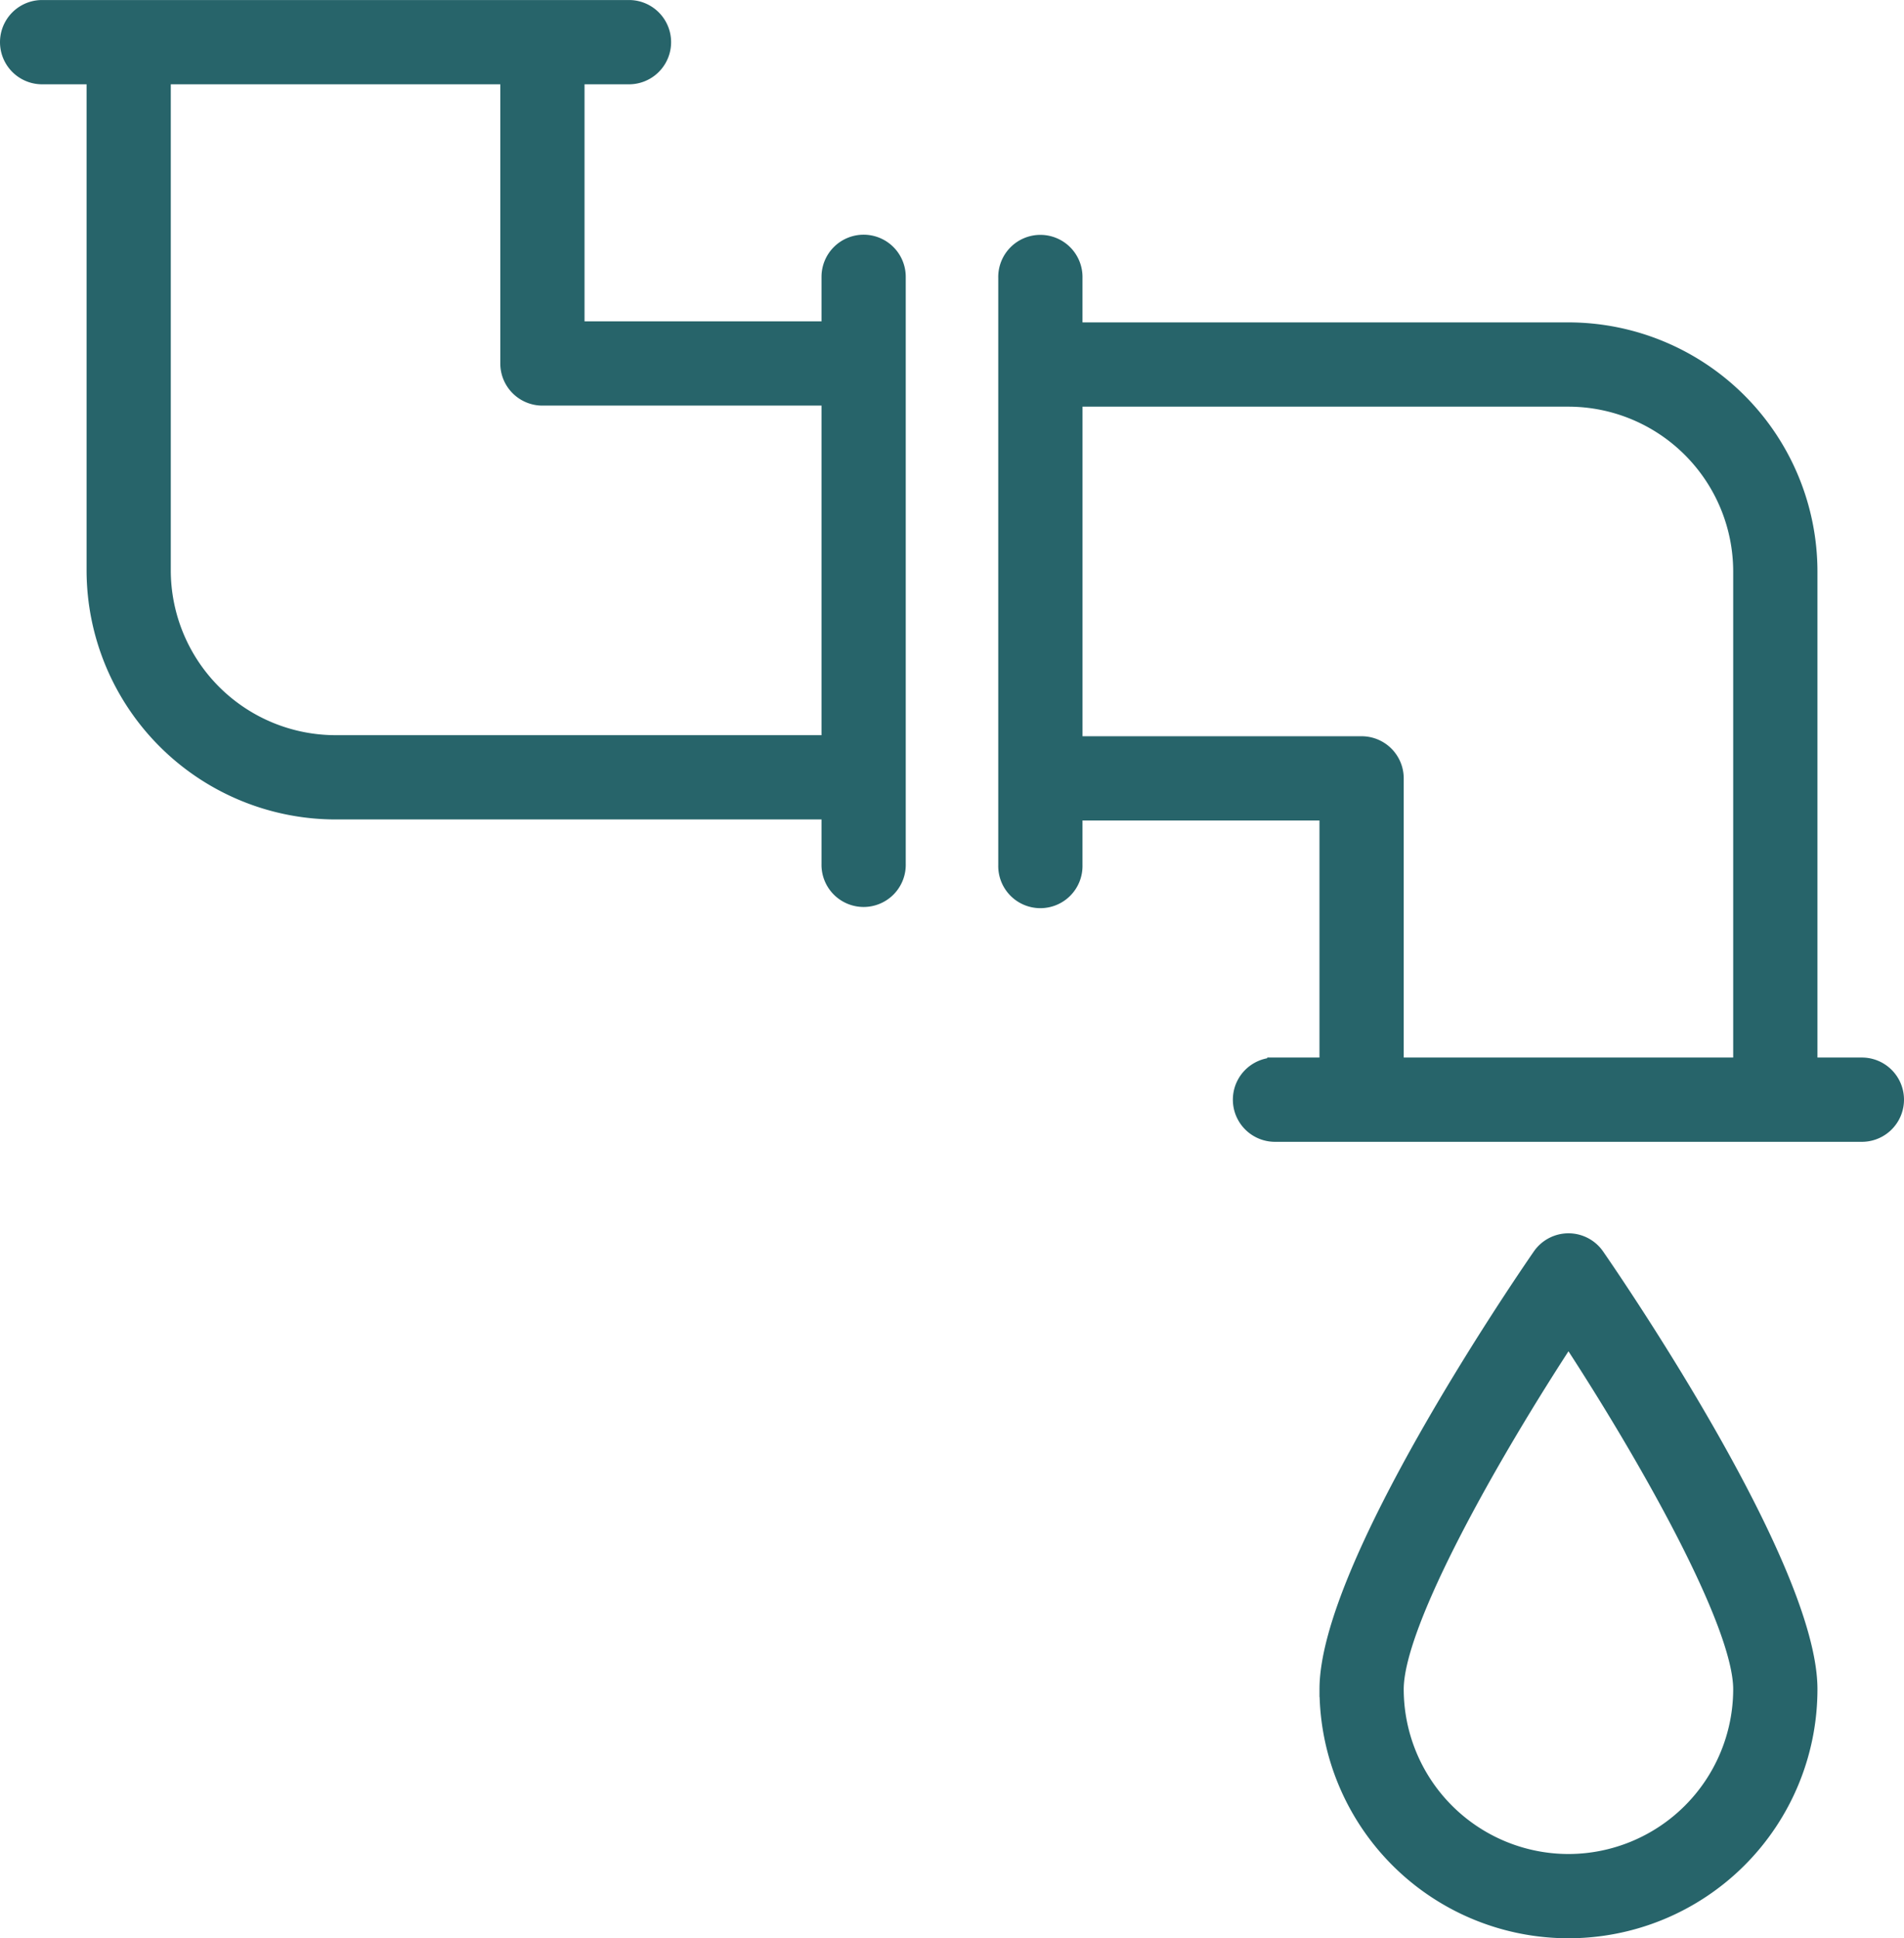 <svg xmlns="http://www.w3.org/2000/svg" width="73.169" height="74.467" viewBox="0 0 73.169 74.467">
  <g id="Group_270" data-name="Group 270" transform="translate(0.3 0.301)">
    <path id="Path_787" data-name="Path 787" d="M50.895,13.016a1.319,1.319,0,0,0-1.319,1.319v2.01H39.869V6.638h2.008a1.319,1.319,0,0,0,0-2.638H19.325a1.319,1.319,0,1,0,0,2.638h2.008V25.612A9.279,9.279,0,0,0,30.6,34.882H49.576v2.007a1.319,1.319,0,1,0,2.637,0V14.335A1.319,1.319,0,0,0,50.895,13.016ZM30.6,32.244a6.639,6.639,0,0,1-6.631-6.632V6.638H37.232V17.663a1.319,1.319,0,0,0,1.319,1.319H49.576V32.244Z" transform="translate(-18.006 -4)" fill="#27646a" stroke="#27646a" stroke-width="0.6"/>
    <path id="Path_788" data-name="Path 788" d="M300.837,94.594h-2.008V75.618a9.279,9.279,0,0,0-9.268-9.268H270.585V64.343a1.319,1.319,0,1,0-2.637,0V86.9a1.319,1.319,0,1,0,2.637,0V84.888h9.707v9.706h-2.009a1.319,1.319,0,0,0,0,2.638h22.553a1.319,1.319,0,0,0,0-2.638ZM281.611,82.25H270.586V68.988H289.56a6.638,6.638,0,0,1,6.631,6.63V94.594H282.93V83.569A1.319,1.319,0,0,0,281.611,82.25Z" transform="translate(-229.586 -53.965)" fill="#27646a" stroke="#27646a" stroke-width="0.6"/>
    <path id="Path_789" data-name="Path 789" d="M357.646,312.71a1.319,1.319,0,0,0-1.085.569c-.838,1.212-8.183,11.981-8.183,16.647a9.268,9.268,0,0,0,18.536,0c0-4.667-7.345-15.435-8.183-16.647A1.319,1.319,0,0,0,357.646,312.71Zm0,23.847a6.638,6.638,0,0,1-6.631-6.63c0-2.565,3.71-9.076,6.631-13.534,2.921,4.456,6.63,10.967,6.63,13.534A6.638,6.638,0,0,1,357.646,336.557Z" transform="translate(-297.671 -265.328)" fill="#27646a" stroke="#27646a" stroke-width="0.6"/>
  </g>
</svg>
